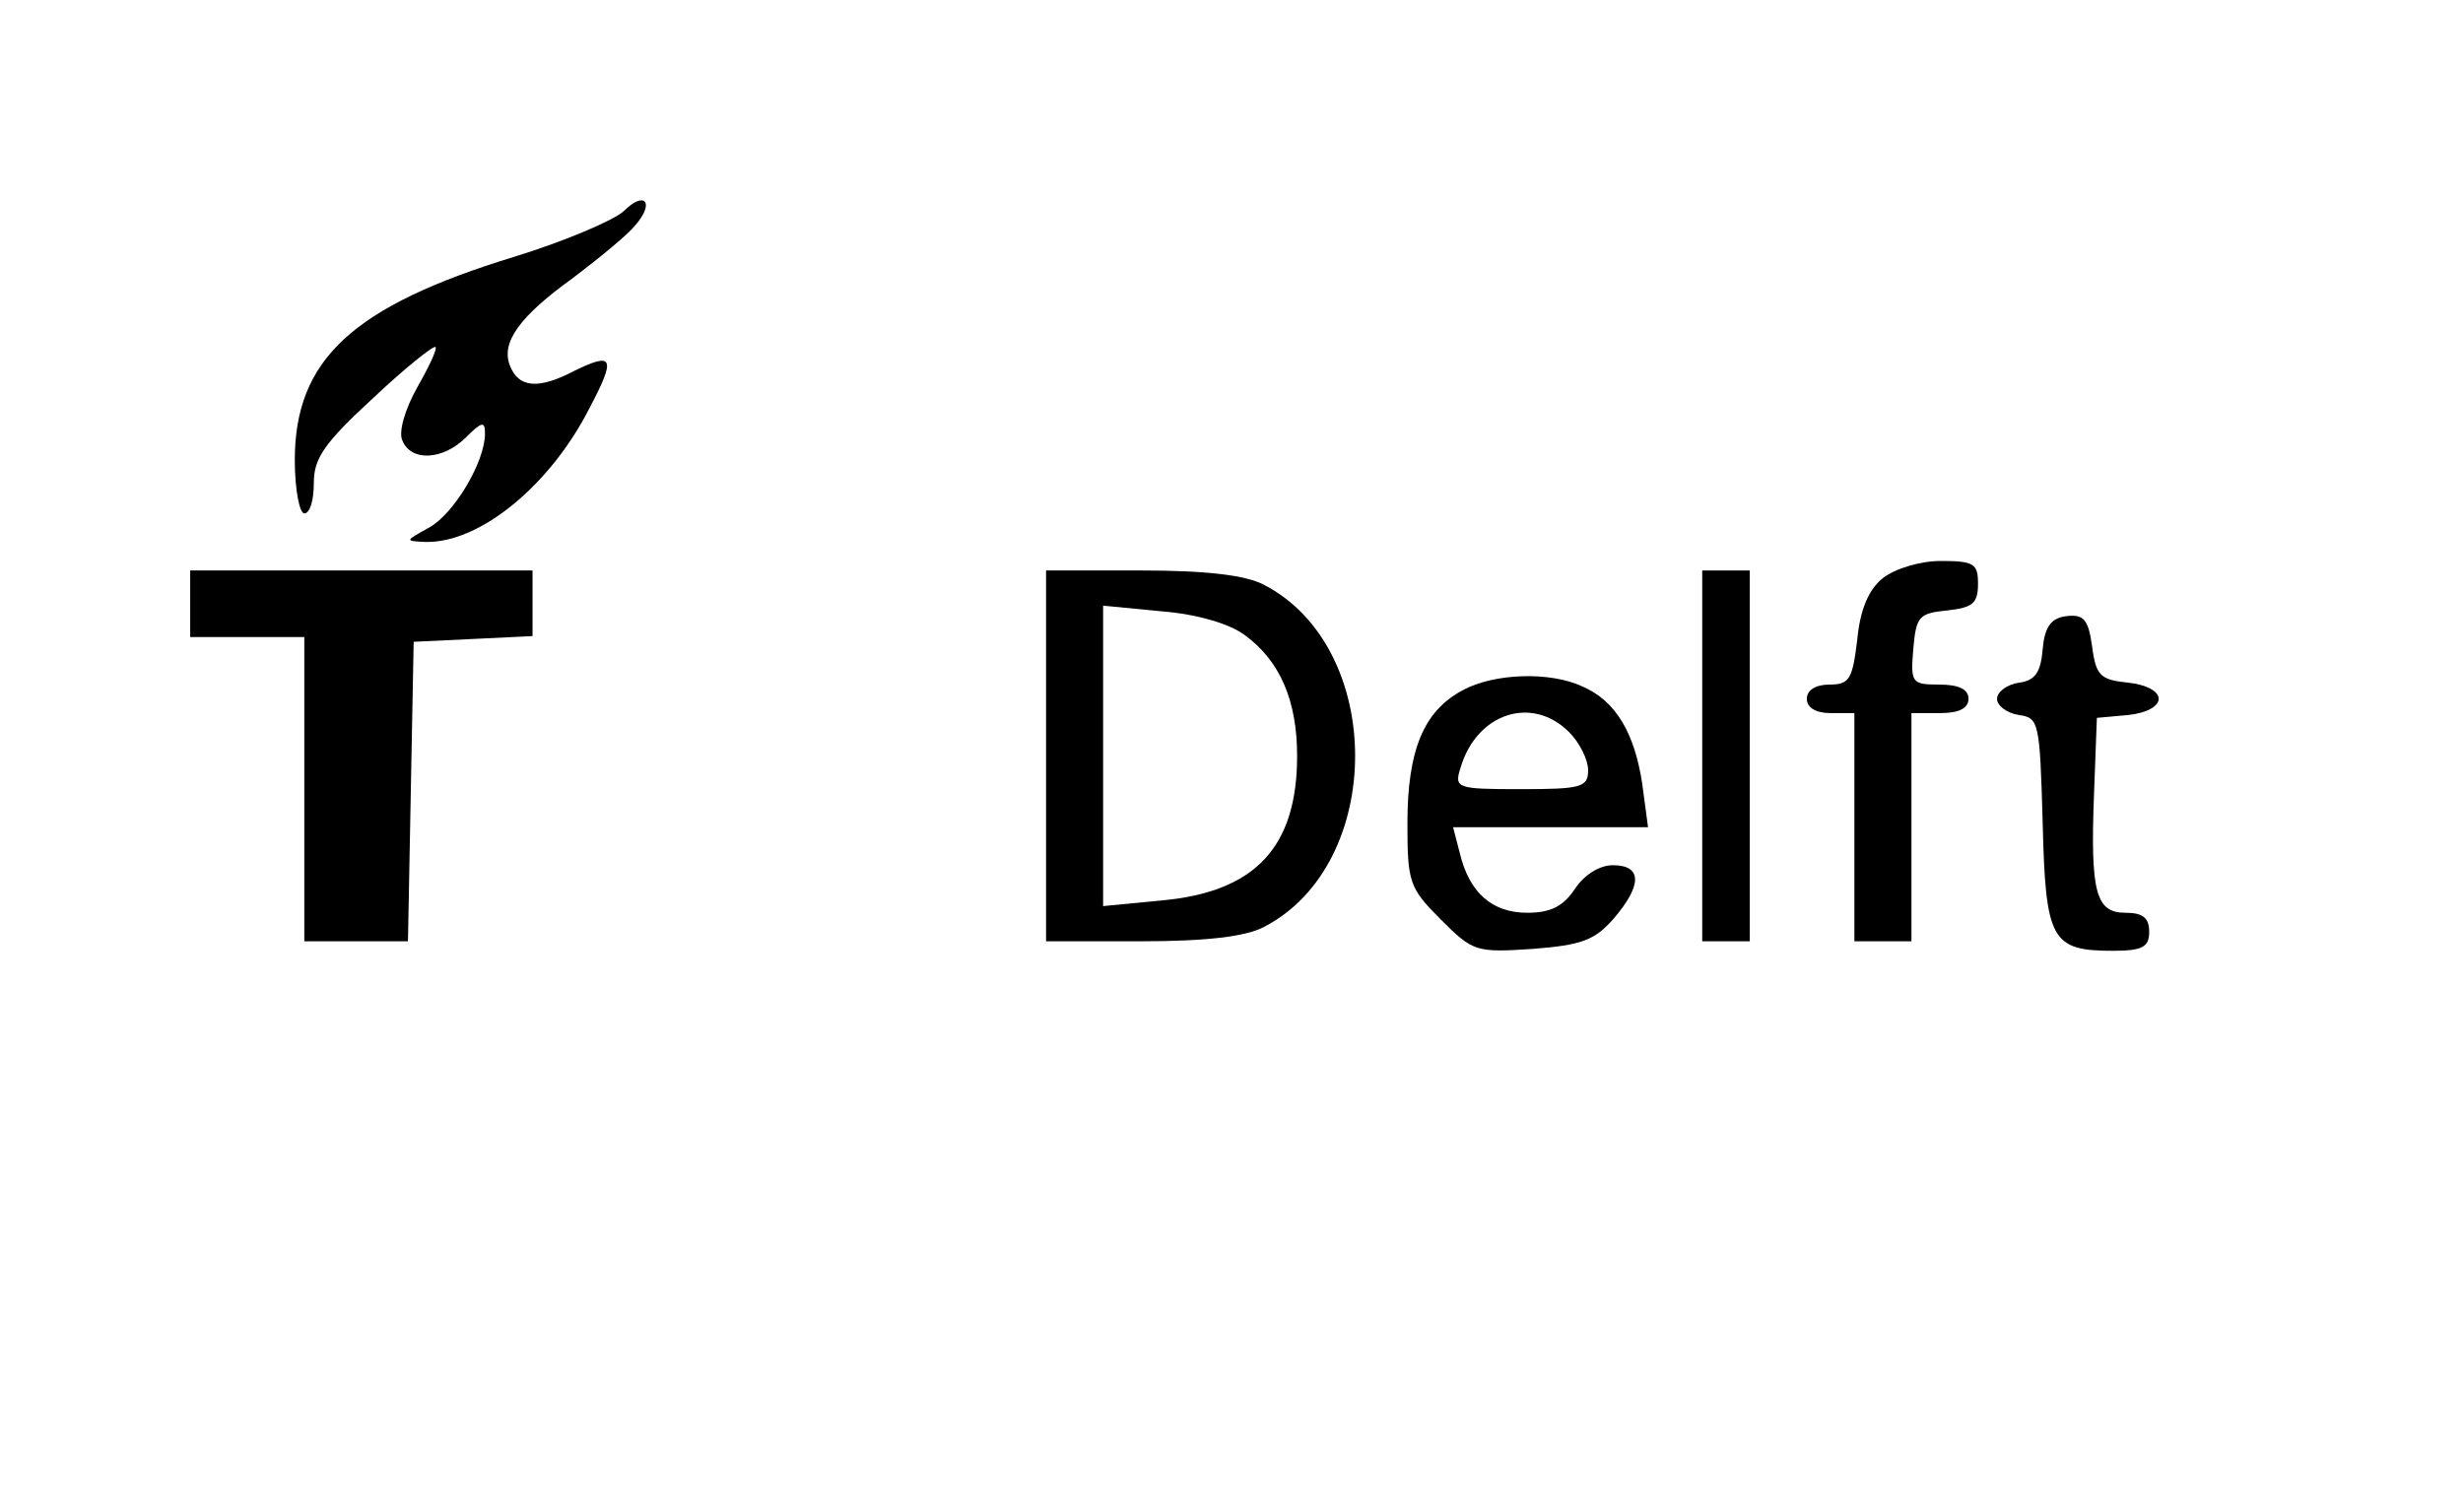 <?xml version="1.0" standalone="no"?>
<!DOCTYPE svg PUBLIC "-//W3C//DTD SVG 20010904//EN"
 "http://www.w3.org/TR/2001/REC-SVG-20010904/DTD/svg10.dtd">
<svg version="1.0" xmlns="http://www.w3.org/2000/svg"
 width="259pt" height="159pt" viewBox="0 0 259 159"
 preserveAspectRatio="xMidYMid meet">

<g transform="translate(0,159) scale(0.1,-0.1)"
fill="#000000" stroke="none">
<path d="M656 1368 c-11 -10 -63 -32 -115 -48 -170 -52 -231 -108 -231 -214 0
-31 5 -56 10 -56 6 0 10 14 10 32 0 26 11 42 62 89 34 32 64 56 66 54 2 -2 -7
-21 -19 -42 -13 -23 -20 -47 -16 -56 9 -23 43 -21 67 3 17 17 20 17 20 4 0
-30 -33 -85 -59 -99 -25 -14 -26 -14 -3 -15 57 -1 131 60 172 141 28 53 25 59
-16 39 -38 -20 -59 -18 -68 6 -9 24 10 51 67 92 29 22 58 46 65 55 21 24 10
37 -12 15z"/>
<path d="M1980 982 c-15 -12 -24 -33 -27 -65 -5 -41 -8 -47 -29 -47 -15 0 -24
-6 -24 -15 0 -9 9 -15 25 -15 l25 0 0 -120 0 -120 30 0 30 0 0 120 0 120 30 0
c20 0 30 5 30 15 0 10 -10 15 -31 15 -29 0 -30 2 -27 38 3 34 6 37 36 40 26 3
32 7 32 28 0 21 -4 24 -39 24 -22 0 -48 -8 -61 -18z"/>
<path d="M200 955 l0 -35 60 0 60 0 0 -160 0 -160 55 0 54 0 3 158 3 157 63 3
62 3 0 34 0 35 -180 0 -180 0 0 -35z"/>
<path d="M1100 795 l0 -195 100 0 c69 0 110 5 129 15 128 66 128 294 0 360
-19 10 -60 15 -129 15 l-100 0 0 -195z m209 127 c37 -27 55 -69 55 -127 0 -96
-44 -143 -142 -152 l-62 -6 0 158 0 158 62 -6 c37 -3 71 -13 87 -25z"/>
<path d="M1790 795 l0 -195 25 0 25 0 0 195 0 195 -25 0 -25 0 0 -195z"/>
<path d="M2173 942 c-16 -2 -23 -11 -25 -35 -2 -24 -8 -33 -25 -35 -13 -2 -23
-10 -23 -17 0 -7 10 -15 23 -17 21 -3 22 -7 25 -113 3 -124 9 -135 74 -135 31
0 38 4 38 20 0 15 -7 20 -25 20 -31 0 -37 21 -33 125 l3 80 33 3 c19 2 32 9
32 17 0 8 -13 15 -32 17 -29 3 -34 7 -38 38 -4 29 -9 34 -27 32z"/>
<path d="M1538 864 c-41 -22 -58 -63 -58 -140 0 -62 2 -68 35 -101 34 -34 37
-35 97 -31 51 4 65 9 85 32 30 35 30 56 -1 56 -14 0 -30 -10 -40 -25 -12 -18
-25 -25 -50 -25 -37 0 -61 21 -71 63 l-7 27 102 0 103 0 -6 45 c-8 54 -28 88
-63 103 -34 16 -93 14 -126 -4z m112 -44 c11 -11 20 -29 20 -40 0 -18 -7 -20
-71 -20 -68 0 -70 1 -63 23 17 57 75 76 114 37z"/>
</g>
</svg>
